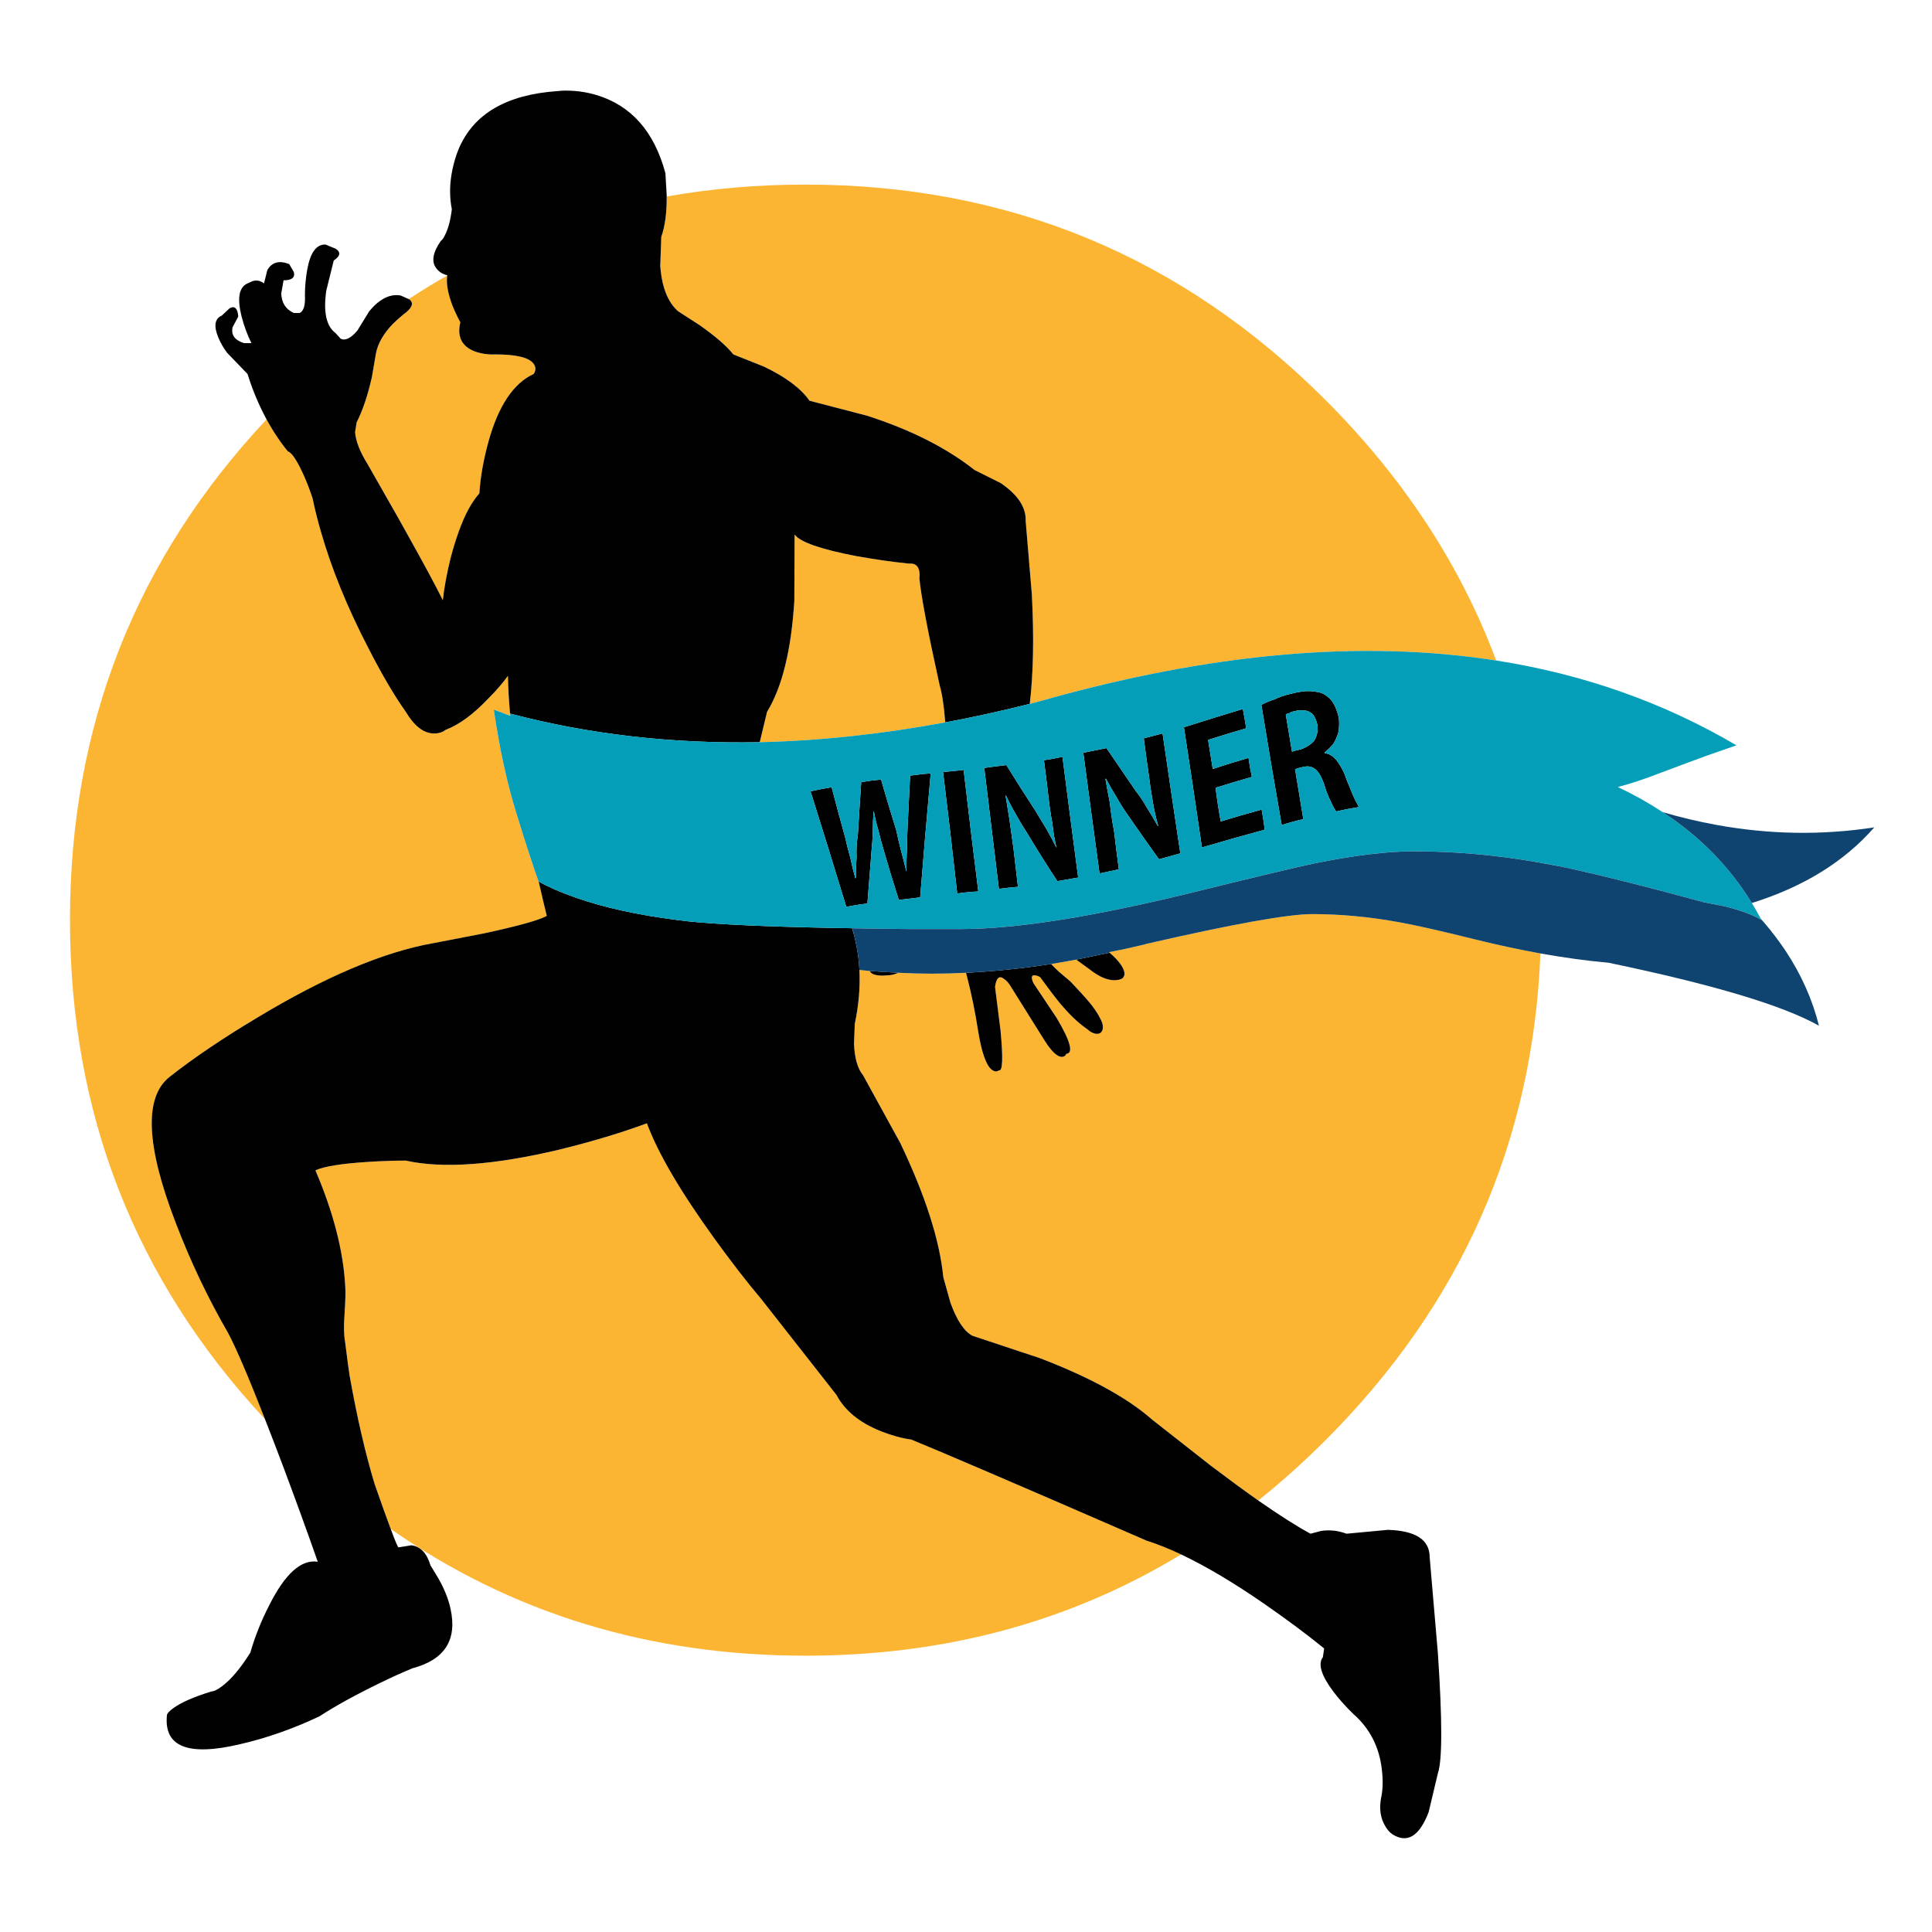 <?xml version="1.0" encoding="utf-8"?>
<!-- Generator: Adobe Illustrator 16.0.0, SVG Export Plug-In . SVG Version: 6.00 Build 0)  -->
<!DOCTYPE svg PUBLIC "-//W3C//DTD SVG 1.1//EN" "http://www.w3.org/Graphics/SVG/1.1/DTD/svg11.dtd">
<svg version="1.1" id="Layer_1" xmlns="http://www.w3.org/2000/svg" xmlns:xlink="http://www.w3.org/1999/xlink" x="0px" y="0px"
	 width="300px" height="300px" viewBox="0 0 300 300" enable-background="new 0 0 300 300" xml:space="preserve">
<g>
	<path fill-rule="evenodd" clip-rule="evenodd" fill="#FCB433" d="M103.525,30.52c6.924-1.238,14.103-1.857,21.536-1.857
		c31.54,0,58.457,11.147,80.753,33.443c12.129,12.13,20.967,25.615,26.511,40.456c-20.893-3.264-44.474-1.166-70.743,6.293
		c-0.56,0.16-1.119,0.306-1.679,0.439c0.56-4.72,0.666-10.395,0.32-17.021l-0.959-11.388c0.08-2.104-1.212-4.062-3.876-5.873
		l-4.076-2.038c-4.341-3.437-9.908-6.247-16.701-8.431l-8.91-2.317c-1.332-1.918-3.702-3.689-7.112-5.314l-4.715-1.878
		c-1.013-1.279-2.744-2.783-5.194-4.516l-3.396-2.197c-1.598-1.412-2.518-3.756-2.757-7.032l0.159-4.516
		C103.259,35.159,103.538,33.075,103.525,30.52z M146.778,112.172c-9.921,1.836-19.523,2.862-28.809,3.076l1.139-4.716
		c2.344-3.835,3.756-9.575,4.235-17.221l0.04-10.309c0.853,1.172,4.063,2.291,9.63,3.355c2.823,0.507,5.54,0.894,8.151,1.159
		c0.852-0.079,1.372,0.28,1.558,1.079c0.08,0.399,0.094,0.8,0.04,1.199c0.267,2.797,1.318,8.351,3.156,16.661
		C146.29,107.688,146.577,109.594,146.778,112.172z M132.314,144.137h0.02c0.133,0.442,0.252,0.889,0.359,1.338
		C132.578,145.027,132.451,144.582,132.314,144.137z M149.995,151.049c0.053,0.195,0.106,0.396,0.16,0.6
		c0.692,2.69,1.265,5.487,1.718,8.391c0.532,3.304,1.225,5.314,2.078,6.033c0.452,0.347,0.839,0.387,1.158,0.12
		c0.586,0.213,0.666-1.878,0.24-6.272l-0.84-6.674c0.187-1.411,0.653-1.824,1.398-1.238c0.399,0.267,0.759,0.679,1.079,1.238
		l5.354,8.551c1.012,1.546,1.864,2.318,2.557,2.318c0.347-0.026,0.572-0.187,0.68-0.48c1.145-0.105,0.639-1.971-1.519-5.594
		l-3.597-5.394c-0.373-0.853-0.306-1.252,0.2-1.199c0.239,0,0.52,0.094,0.839,0.28c1.439,1.972,2.518,3.382,3.237,4.235
		c1.305,1.544,2.57,2.757,3.796,3.636c0.133,0.08,0.373,0.267,0.719,0.56c0.373,0.213,0.666,0.333,0.879,0.359
		c0.56,0.08,0.919-0.133,1.079-0.64c0.106-0.452,0.026-0.945-0.239-1.478c-0.48-1.013-1.186-2.052-2.118-3.117
		c-0.427-0.506-1.306-1.465-2.638-2.877l-1.838-1.559c-0.475-0.441-0.86-0.827-1.158-1.158c1.297-0.212,2.596-0.438,3.896-0.68
		l1.978,1.438c1.439,1.146,2.73,1.732,3.876,1.759c0.613,0,1.065-0.106,1.359-0.32c0.266-0.293,0.346-0.626,0.239-0.999
		c-0.054-0.266-0.213-0.612-0.48-1.039c-0.439-0.641-1.039-1.279-1.798-1.917c-0.024-0.022-0.052-0.042-0.079-0.061v-0.02
		c0.825-0.16,1.678-0.334,2.557-0.52c0.906-0.214,1.838-0.426,2.798-0.64c0.133-0.026,0.266-0.066,0.399-0.119
		c13.451-3.091,22.056-4.635,25.812-4.635c4.343,0,8.79,0.412,13.346,1.238c2.45,0.426,6.46,1.332,12.026,2.717
		c3.482,0.855,6.831,1.574,10.05,2.157c-1.167,29.31-12.295,54.51-33.384,75.599c-3.368,3.368-6.845,6.484-10.429,9.35
		c-2.188-1.542-4.638-3.341-7.353-5.395l-9.109-7.151c-3.837-3.383-9.644-6.566-17.422-9.55l-10.469-3.477
		c-1.277-0.64-2.424-2.344-3.436-5.114l-1.119-3.996c-0.56-5.727-2.784-12.666-6.673-20.816l-5.793-10.549
		c-0.826-0.986-1.293-2.598-1.399-4.835l0.12-3.117c0.613-2.914,0.853-5.711,0.72-8.391c0.532,0.053,1.064,0.106,1.598,0.16h0.021
		c0.094,0.286,0.367,0.486,0.818,0.6c0.533,0.133,1.159,0.159,1.879,0.079c0.545,0,1.124-0.134,1.737-0.399
		C142.965,151.235,146.461,151.235,149.995,151.049z M79.231,111.152c-0.89-0.337-1.715-0.649-2.478-0.939
		c-0.026,0-0.053-0.013-0.079-0.039c0.905,6.179,2.091,11.601,3.556,16.262c1.438,4.661,2.571,8.138,3.396,10.429l0.02,0.021
		c0.43,1.892,0.849,3.67,1.259,5.334c-1.252,0.692-4.568,1.611-9.949,2.757l-7.671,1.479c-7.699,1.358-16.822,5.221-27.371,11.587
		c-5.301,3.17-9.815,6.22-13.545,9.15c-4.022,3.117-3.717,10.683,0.919,22.695c2.291,5.994,4.995,11.681,8.11,17.062
		c1.231,2.3,3.149,6.775,5.754,13.426c-20.191-21.663-30.287-47.501-30.287-77.517c0-30.107,10.176-56.021,30.527-77.735
		c0.343,0.627,0.702,1.247,1.079,1.857c0.853,1.332,1.599,2.371,2.237,3.117c0.613,0.187,1.452,1.465,2.517,3.836
		c0.507,1.172,0.946,2.331,1.319,3.477c0.347,1.678,0.772,3.382,1.278,5.114c1.652,5.78,4.103,11.8,7.353,18.061
		c2.078,4.075,4.021,7.392,5.833,9.948c1.306,2.185,2.73,3.304,4.276,3.356c0.772,0.027,1.411-0.159,1.917-0.56
		c2.104-0.799,4.329-2.437,6.673-4.914c1.226-1.225,2.225-2.384,2.997-3.477C78.905,106.829,79.024,108.9,79.231,111.152z
		 M183.398,241.371c-17.271,10.481-36.717,15.723-58.337,15.723c-24.169,0-45.632-6.56-64.39-19.679
		c-0.613-1.625-1.445-3.948-2.498-6.972c-1.438-4.742-2.73-10.336-3.875-16.782c-0.107-0.613-0.347-2.397-0.72-5.354
		c-0.187-1.038-0.213-2.437-0.079-4.195c0.133-2.052,0.173-3.45,0.119-4.195c-0.267-5.515-1.812-11.574-4.635-18.181
		c1.279-0.612,4.009-1.053,8.191-1.318c2.051-0.134,3.995-0.2,5.833-0.2c5.728,1.279,13.692,0.707,23.895-1.718
		c5.088-1.252,9.603-2.61,13.546-4.075c1.704,4.607,5.181,10.548,10.428,17.82c2.637,3.649,5.101,6.833,7.393,9.55l11.627,14.823
		c1.279,2.424,3.583,4.303,6.913,5.635c1.704,0.666,3.263,1.092,4.675,1.278c4.901,1.998,17.088,7.232,36.56,15.703
		C179.714,239.764,181.499,240.476,183.398,241.371z M63.469,46.442c1.961-1.29,3.952-2.509,5.974-3.656
		c-0.173,1.247,0.106,2.824,0.839,4.735c0.399,0.959,0.799,1.798,1.199,2.518c-0.533,2.211,0.199,3.715,2.197,4.515
		c1.039,0.373,2.117,0.532,3.236,0.479c3.33,0,5.328,0.506,5.993,1.518c0.32,0.507,0.307,1.013-0.039,1.52
		c-3.144,1.438-5.488,4.954-7.032,10.549c-0.773,2.823-1.239,5.486-1.398,7.991c-1.199,1.331-2.266,3.302-3.197,5.913
		c-0.453,1.252-0.879,2.637-1.279,4.155c-0.586,2.397-0.985,4.568-1.198,6.514c-1.065-2.158-2.983-5.715-5.754-10.669
		c-0.373-0.666-0.759-1.359-1.158-2.078l-4.755-8.351c-1.199-1.918-1.852-3.583-1.958-4.995l0.239-1.519
		c0.933-1.838,1.719-4.169,2.357-6.992l0.64-3.716c0.293-1.545,1.172-3.077,2.637-4.595c0.772-0.746,1.479-1.358,2.118-1.838
		c0.933-0.799,1.078-1.452,0.439-1.958L63.469,46.442z"/>
	<path fill-rule="evenodd" clip-rule="evenodd" fill="#010101" d="M79.231,111.152c-0.207-2.252-0.326-4.323-0.359-6.214
		c-0.772,1.093-1.771,2.252-2.997,3.477c-2.344,2.478-4.568,4.115-6.673,4.914c-0.506,0.4-1.145,0.587-1.917,0.56
		c-1.546-0.053-2.971-1.172-4.276-3.356c-1.812-2.557-3.755-5.873-5.833-9.948c-3.25-6.261-5.7-12.28-7.353-18.061
		c-0.506-1.732-0.932-3.437-1.278-5.114c-0.373-1.146-0.813-2.305-1.319-3.477c-1.064-2.371-1.903-3.649-2.517-3.836
		c-0.639-0.746-1.385-1.785-2.237-3.117c-0.377-0.61-0.736-1.23-1.079-1.857c-1.203-2.231-2.188-4.582-2.957-7.052l-3.156-3.277
		c-0.586-0.772-1.053-1.584-1.398-2.438c-0.72-1.758-0.533-2.876,0.559-3.356l1.199-1.118c0.799-0.453,1.252-0.026,1.358,1.278
		l-0.879,1.638c-0.266,1.199,0.319,2.024,1.759,2.479h1.158c-0.64-1.306-1.146-2.678-1.519-4.116
		c-0.719-2.85-0.412-4.568,0.919-5.154l0.799-0.359c0.613-0.187,1.199-0.067,1.759,0.359l0.52-2.077
		c0.719-1.226,1.851-1.532,3.396-0.92l0.719,1.239c0.214,0.853-0.319,1.278-1.599,1.278l-0.359,2.038
		c0.054,1.465,0.706,2.478,1.958,3.036h0.919c0.612-0.319,0.879-1.226,0.799-2.717c0-1.332,0.121-2.678,0.36-4.035
		c0.479-2.638,1.425-3.93,2.837-3.876l1.559,0.639c0.852,0.533,0.759,1.146-0.28,1.839l-1.158,4.675c-0.48,3.33,0,5.527,1.438,6.593
		l0.799,0.879c0.719,0.346,1.585-0.08,2.597-1.278l1.838-2.997c1.599-1.918,3.224-2.73,4.875-2.438l1.259,0.56l0.1,0.04
		c0.639,0.506,0.493,1.159-0.439,1.958c-0.639,0.479-1.346,1.092-2.118,1.838c-1.465,1.518-2.344,3.05-2.637,4.595l-0.64,3.716
		c-0.639,2.823-1.425,5.154-2.357,6.992L55.138,67.1c0.106,1.412,0.759,3.077,1.958,4.995l4.755,8.351
		c0.399,0.719,0.785,1.412,1.158,2.078c2.771,4.954,4.688,8.511,5.754,10.669c0.213-1.945,0.612-4.116,1.198-6.514
		c0.4-1.519,0.826-2.903,1.279-4.155c0.932-2.611,1.998-4.582,3.197-5.913c0.159-2.505,0.625-5.168,1.398-7.991
		c1.544-5.595,3.889-9.111,7.032-10.549c0.346-0.507,0.359-1.013,0.039-1.52c-0.665-1.012-2.663-1.518-5.993-1.518
		c-1.119,0.053-2.197-0.106-3.236-0.479c-1.998-0.8-2.73-2.304-2.197-4.515c-0.4-0.72-0.8-1.559-1.199-2.518
		c-0.732-1.911-1.012-3.488-0.839-4.735c-0.004-0.018-0.004-0.038,0-0.06c-0.666-0.134-1.213-0.466-1.639-0.999
		c-0.853-1.013-0.64-2.45,0.64-4.315c0.213-0.133,0.426-0.427,0.64-0.879c0.505-0.959,0.865-2.304,1.078-4.035
		c-0.346-1.759-0.359-3.583-0.04-5.475c0.16-0.932,0.4-1.892,0.72-2.877c1.944-5.728,6.699-9.017,14.265-9.869l2.197-0.199
		c1.864-0.055,3.636,0.173,5.314,0.679c5.407,1.625,8.977,5.674,10.708,12.146l0.2,3.437c0,0.061,0,0.121,0,0.18
		c0.013,2.556-0.267,4.64-0.84,6.253l-0.159,4.516c0.239,3.276,1.159,5.62,2.757,7.032l3.396,2.197
		c2.45,1.732,4.182,3.236,5.194,4.516l4.715,1.878c3.41,1.625,5.78,3.396,7.112,5.314l8.91,2.317
		c6.793,2.184,12.36,4.994,16.701,8.431l4.076,2.038c2.664,1.812,3.956,3.77,3.876,5.873l0.959,11.388
		c0.346,6.627,0.239,12.302-0.32,17.021c-4.448,1.119-8.816,2.078-13.104,2.878h-0.021c-0.201-2.578-0.488-4.483-0.859-5.715
		c-1.838-8.311-2.89-13.864-3.156-16.661c0.054-0.399,0.04-0.8-0.04-1.199c-0.186-0.799-0.706-1.158-1.558-1.079
		c-2.611-0.266-5.328-0.652-8.151-1.159c-5.567-1.064-8.777-2.184-9.63-3.355l-0.04,10.309c-0.479,7.646-1.892,13.386-4.235,17.221
		l-1.139,4.716h-0.021c-13.559,0.266-26.464-1.212-38.718-4.436c0,0.106,0.014,0.227,0.04,0.36L79.231,111.152z M136.81,121.041
		c0.745,2.611,1.531,5.234,2.357,7.871c0.213,1.014,0.466,2.092,0.759,3.237c0.267,0.985,0.532,2.024,0.799,3.116h0.041
		c-0.027-1.172,0-2.277,0.079-3.315c0-1.146,0.026-2.278,0.079-3.396c0.134-2.69,0.268-5.395,0.4-8.111
		c1.065-0.16,2.131-0.279,3.196-0.36c-0.585,6.447-1.132,12.867-1.638,19.26c-1.146,0.133-2.251,0.267-3.316,0.399
		c-0.854-2.664-1.652-5.301-2.397-7.911c-0.293-0.986-0.546-1.932-0.759-2.837c-0.294-0.985-0.533-1.984-0.72-2.997h-0.04
		c-0.08,1.039-0.12,2.064-0.12,3.076c-0.026,1.013-0.093,2.024-0.2,3.037c-0.213,2.717-0.426,5.447-0.639,8.19
		c-1.172,0.134-2.264,0.308-3.276,0.521c-1.838-6.047-3.689-12.027-5.554-17.941c1.064-0.239,2.157-0.452,3.275-0.639
		c0.667,2.584,1.359,5.154,2.078,7.712c0.24,1.065,0.52,2.171,0.84,3.315c0.213,1.013,0.466,2.052,0.759,3.117
		c0.026-0.054,0.054-0.066,0.08-0.04c0-1.039,0.039-2.117,0.12-3.236c-0.055-1.173,0.013-2.344,0.199-3.516
		c0.16-2.718,0.334-5.435,0.52-8.151C134.718,121.281,135.744,121.147,136.81,121.041z M146.438,119.883
		c1.065-0.106,2.132-0.213,3.196-0.319c0.72,6.233,1.479,12.52,2.277,18.859c-1.118,0.053-2.211,0.16-3.275,0.319
		C147.943,132.456,147.211,126.17,146.438,119.883z M168.215,116.886c1.172-0.239,2.371-0.479,3.597-0.719
		c1.519,2.211,3.036,4.436,4.555,6.673c0.586,0.719,1.172,1.598,1.759,2.637c0.559,0.88,1.104,1.798,1.638,2.757
		c0.026,0,0.053,0,0.079,0c-0.346-1.198-0.625-2.45-0.839-3.756c-0.239-1.332-0.452-2.757-0.639-4.275
		c-0.267-1.838-0.52-3.689-0.76-5.554c0.986-0.267,1.958-0.52,2.917-0.76c0.906,6.207,1.825,12.413,2.757,18.62
		c-1.145,0.32-2.251,0.626-3.315,0.919c-1.625-2.264-3.236-4.555-4.835-6.872c-0.613-0.853-1.186-1.758-1.719-2.717
		c-0.639-1.039-1.198-2.012-1.678-2.918c-0.054,0-0.08,0.015-0.08,0.041c0.187,1.092,0.413,2.317,0.68,3.676
		c0.133,1.332,0.358,2.85,0.679,4.555c0.213,1.892,0.453,3.823,0.72,5.794c-0.985,0.213-1.984,0.426-2.997,0.64
		C169.88,129.393,169.041,123.146,168.215,116.886z M162.102,118.045c0.959-0.134,1.918-0.307,2.877-0.52
		c0.799,6.233,1.611,12.479,2.438,18.739c-1.093,0.187-2.171,0.373-3.236,0.56c-1.572-2.397-3.104-4.834-4.595-7.313
		c-0.613-0.932-1.199-1.904-1.759-2.916c-0.639-1.093-1.172-2.104-1.598-3.037c-0.027-0.026-0.054-0.026-0.08,0
		c0.186,1.092,0.386,2.331,0.6,3.716c0.186,1.386,0.399,2.917,0.639,4.595c0.213,1.919,0.439,3.862,0.68,5.834
		c-0.986,0.08-1.972,0.187-2.957,0.32c-0.746-6.233-1.505-12.493-2.277-18.78c1.119-0.16,2.264-0.306,3.436-0.439
		c1.465,2.371,2.971,4.741,4.516,7.112c0.506,0.853,1.078,1.798,1.718,2.838c0.533,0.932,1.053,1.903,1.559,2.916
		c-0.293-1.172-0.506-2.424-0.64-3.756c-0.266-1.412-0.479-2.863-0.639-4.355C162.568,121.693,162.342,119.856,162.102,118.045z
		 M195.386,233c3.296,2.301,5.999,4.019,8.111,5.154l1.678-0.439c1.332-0.187,2.637-0.04,3.916,0.439l6.433-0.6
		c4.315,0.134,6.473,1.546,6.473,4.235l1.279,14.944c0.692,10.389,0.692,16.595,0,18.619l-1.438,6.034
		c-1.438,3.756-3.316,4.901-5.634,3.437c-0.427-0.294-0.813-0.746-1.159-1.359c-0.692-1.198-0.892-2.61-0.6-4.234
		c0.294-1.306,0.333-2.811,0.12-4.516c-0.399-3.463-1.864-6.313-4.395-8.551c-1.119-1.065-2.158-2.225-3.117-3.477
		c-1.891-2.53-2.438-4.315-1.639-5.354l0.2-1.359c-2.61-2.13-5.7-4.435-9.27-6.912c-4.788-3.311-9.104-5.875-12.946-7.691
		c-1.899-0.896-3.685-1.607-5.354-2.138c-19.472-8.471-31.658-13.705-36.56-15.703c-1.412-0.187-2.971-0.612-4.675-1.278
		c-3.33-1.332-5.634-3.211-6.913-5.635l-11.627-14.823c-2.292-2.717-4.756-5.9-7.393-9.55c-5.247-7.272-8.724-13.213-10.428-17.82
		c-3.943,1.465-8.458,2.823-13.546,4.075c-10.202,2.425-18.167,2.997-23.895,1.718c-1.838,0-3.782,0.066-5.833,0.2
		c-4.183,0.266-6.912,0.706-8.191,1.318c2.823,6.606,4.368,12.666,4.635,18.181c0.054,0.745,0.014,2.144-0.119,4.195
		c-0.134,1.759-0.107,3.157,0.079,4.195c0.373,2.957,0.612,4.741,0.72,5.354c1.145,6.446,2.438,12.04,3.875,16.782
		c1.053,3.023,1.885,5.347,2.498,6.972c0.725,1.963,1.131,2.915,1.219,2.857l1.998-0.32c1.411,0.187,2.397,1.226,2.957,3.117
		l1.238,2.038c0.933,1.65,1.559,3.223,1.877,4.715c1.065,4.821-0.904,7.897-5.912,9.229c-1.439,0.586-3.117,1.345-5.036,2.277
		c-3.835,1.864-6.978,3.596-9.429,5.194c-4.13,1.945-8.231,3.383-12.307,4.315c-8.099,1.918-11.881,0.399-11.348-4.555
		c0.079-0.294,0.426-0.652,1.038-1.079c1.226-0.879,3.184-1.731,5.874-2.557c0.426-0.027,0.985-0.307,1.679-0.84
		c1.385-1.039,2.837-2.77,4.355-5.193c0.719-2.505,1.704-4.969,2.956-7.393c2.451-4.875,4.954-7.112,7.512-6.713
		c-1.651-4.715-3.476-9.736-5.474-15.063c-0.977-2.579-1.882-4.937-2.718-7.072c-2.604-6.65-4.522-11.126-5.754-13.426
		c-3.115-5.381-5.819-11.067-8.11-17.062c-4.636-12.013-4.941-19.578-0.919-22.695c3.729-2.931,8.244-5.98,13.545-9.15
		c10.549-6.366,19.672-10.229,27.371-11.587l7.671-1.479c5.381-1.146,8.697-2.064,9.949-2.757c-0.41-1.664-0.829-3.442-1.259-5.334
		c1.545,0.87,3.456,1.702,5.733,2.497c4.396,1.544,9.644,2.703,15.743,3.476c3.836,0.533,10.789,0.92,20.858,1.159
		c2.068,0.053,4.18,0.093,6.333,0.12c0.137,0.445,0.264,0.891,0.379,1.338c0.111,0.458,0.212,0.918,0.3,1.379
		c0.183,0.924,0.315,1.862,0.399,2.817c0.025,0.312,0.046,0.624,0.061,0.938c0.133,2.68-0.106,5.477-0.72,8.391l-0.12,3.117
		c0.106,2.237,0.573,3.849,1.399,4.835l5.793,10.549c3.889,8.15,6.113,15.09,6.673,20.816l1.119,3.996
		c1.012,2.771,2.158,4.475,3.436,5.114l10.469,3.477c7.778,2.983,13.585,6.167,17.422,9.55l9.109,7.151
		C190.748,229.659,193.198,231.458,195.386,233z M139.506,151.049c-0.613,0.266-1.192,0.399-1.737,0.399
		c-0.72,0.08-1.346,0.054-1.879-0.079c-0.451-0.113-0.725-0.313-0.818-0.6c1.456,0.106,2.928,0.199,4.415,0.279H139.506z
		 M167.116,149.011h0.021c1.704-0.346,3.423-0.705,5.153-1.078c0.759,0.638,1.358,1.276,1.798,1.917
		c0.268,0.427,0.427,0.773,0.48,1.039c0.106,0.373,0.026,0.706-0.239,0.999c-0.294,0.214-0.746,0.32-1.359,0.32
		c-1.146-0.026-2.437-0.613-3.876-1.759L167.116,149.011z M163.221,149.69c0.298,0.331,0.684,0.717,1.158,1.158l1.838,1.559
		c1.332,1.412,2.211,2.371,2.638,2.877c0.933,1.065,1.638,2.104,2.118,3.117c0.266,0.532,0.346,1.025,0.239,1.478
		c-0.16,0.507-0.52,0.72-1.079,0.64c-0.213-0.026-0.506-0.146-0.879-0.359c-0.346-0.293-0.586-0.479-0.719-0.56
		c-1.226-0.879-2.491-2.092-3.796-3.636c-0.72-0.854-1.798-2.264-3.237-4.235c-0.319-0.187-0.6-0.28-0.839-0.28
		c-0.506-0.053-0.573,0.347-0.2,1.199l3.597,5.394c2.157,3.623,2.663,5.488,1.519,5.594c-0.107,0.294-0.333,0.454-0.68,0.48
		c-0.692,0-1.545-0.772-2.557-2.318l-5.354-8.551c-0.32-0.56-0.68-0.972-1.079-1.238c-0.745-0.586-1.212-0.173-1.398,1.238
		l0.84,6.674c0.426,4.395,0.346,6.485-0.24,6.272c-0.319,0.267-0.706,0.227-1.158-0.12c-0.854-0.719-1.546-2.729-2.078-6.033
		c-0.453-2.903-1.025-5.7-1.718-8.391c-0.054-0.204-0.107-0.404-0.16-0.6C154.363,150.836,158.772,150.383,163.221,149.69z
		 M192.988,110.093c0.187,0.96,0.359,1.958,0.52,2.997c-2.024,0.586-3.996,1.186-5.914,1.798c0.24,1.465,0.479,2.971,0.72,4.516
		c1.864-0.612,3.716-1.186,5.554-1.719c0.133,0.986,0.307,1.972,0.52,2.957c-1.892,0.533-3.77,1.093-5.634,1.678
		c0.213,1.759,0.479,3.504,0.799,5.235c2.078-0.64,4.195-1.253,6.354-1.839c0.186,1.014,0.346,2.052,0.479,3.117
		c-3.25,0.879-6.5,1.798-9.75,2.757c-0.905-6.206-1.838-12.426-2.797-18.66C186.848,111.972,189.897,111.025,192.988,110.093z
		 M202.457,110.333c-0.559-0.08-0.998-0.054-1.317,0.08c-0.399,0.053-0.706,0.16-0.919,0.319c-0.293,0.054-0.479,0.134-0.561,0.24
		c0.32,1.918,0.641,3.836,0.96,5.753c0.453-0.159,0.905-0.279,1.358-0.358c0.933-0.347,1.638-0.813,2.118-1.398
		c0.426-0.72,0.585-1.52,0.479-2.397c-0.213-0.854-0.479-1.426-0.799-1.719C203.351,110.479,202.911,110.307,202.457,110.333z
		 M208.771,120.163c0.239,0.719,0.52,1.438,0.839,2.156c0.266,0.693,0.532,1.319,0.799,1.879c0.239,0.452,0.439,0.825,0.6,1.118
		c-1.199,0.187-2.371,0.414-3.516,0.68c-0.241-0.293-0.521-0.799-0.84-1.519c-0.399-0.772-0.759-1.704-1.079-2.797
		c-0.452-1.226-0.933-1.998-1.438-2.317c-0.507-0.373-1.146-0.453-1.919-0.24c-0.399,0.08-0.772,0.187-1.118,0.32
		c0.426,2.558,0.853,5.141,1.278,7.752c-1.172,0.266-2.291,0.572-3.356,0.918c-1.092-6.206-2.144-12.426-3.156-18.659
		c0.586-0.32,1.252-0.6,1.997-0.839c0.72-0.347,1.519-0.626,2.397-0.839c0.586-0.16,1.239-0.294,1.958-0.399
		c0.72-0.107,1.506-0.081,2.357,0.079c0.693,0.08,1.372,0.466,2.038,1.159c0.533,0.56,0.959,1.505,1.279,2.837
		c0.079,0.72,0.066,1.438-0.041,2.157c-0.186,0.666-0.452,1.292-0.799,1.878c-0.426,0.507-0.893,0.973-1.398,1.398
		c0.054,0,0.08,0.026,0.08,0.08c0.613,0.054,1.186,0.386,1.718,0.999C207.905,118.497,208.345,119.23,208.771,120.163z"/>
	<path fill-rule="evenodd" clip-rule="evenodd" fill="#059EB9" d="M159.903,109.294c0.56-0.134,1.119-0.279,1.679-0.439
		c26.27-7.459,49.851-9.557,70.743-6.293c13.566,2.125,26,6.514,37.3,13.165h0.04c-1.599,0.56-3.13,1.093-4.595,1.599
		c-2.478,0.906-4.809,1.771-6.992,2.597c-2.824,1.093-5.115,1.853-6.873,2.278c2.478,1.172,4.809,2.478,6.992,3.915
		c5.78,3.783,10.389,8.485,13.825,14.105c0.479,0.772,0.945,1.585,1.398,2.438c0.026,0,0.04,0.013,0.04,0.039
		c0.026,0.055,0.053,0.107,0.08,0.16c-1.252-0.772-3.143-1.478-5.674-2.117l-3.277-0.64c-8.204-2.237-14.823-3.915-19.857-5.034
		c-1.924-0.431-3.835-0.81-5.734-1.139c-6.594-1.159-13.074-1.738-19.438-1.738c-4.156,0-9.311,0.626-15.463,1.878
		c-3.011,0.639-8.831,2.024-17.462,4.155c-8.151,2.024-15.356,3.543-21.616,4.556h-0.021c-6.171,0.985-11.425,1.478-15.763,1.478
		c-2.743,0-5.421,0-8.031,0h-0.039c-3.023-0.026-5.967-0.066-8.831-0.119h-0.02c-2.153-0.027-4.265-0.067-6.333-0.12
		c-10.069-0.239-17.022-0.626-20.858-1.159c-6.1-0.772-11.348-1.932-15.743-3.476c-2.277-0.795-4.188-1.627-5.733-2.497l-0.02-0.021
		c-0.825-2.291-1.958-5.768-3.396-10.429c-1.465-4.661-2.65-10.083-3.556-16.262c0.026,0.026,0.053,0.039,0.079,0.039
		c0.763,0.29,1.588,0.603,2.478,0.939l0.04,0.021c-0.026-0.134-0.04-0.254-0.04-0.36c12.254,3.224,25.159,4.701,38.718,4.436h0.021
		c9.285-0.214,18.888-1.24,28.809-3.076h0.021C151.087,111.372,155.455,110.413,159.903,109.294z M162.102,118.045
		c0.24,1.812,0.467,3.648,0.68,5.514c0.16,1.492,0.373,2.943,0.639,4.355c0.134,1.332,0.347,2.584,0.64,3.756
		c-0.506-1.013-1.025-1.984-1.559-2.916c-0.64-1.04-1.212-1.985-1.718-2.838c-1.545-2.371-3.051-4.741-4.516-7.112
		c-1.172,0.134-2.316,0.279-3.436,0.439c0.772,6.287,1.531,12.547,2.277,18.78c0.985-0.134,1.971-0.24,2.957-0.32
		c-0.24-1.972-0.467-3.915-0.68-5.834c-0.239-1.678-0.453-3.209-0.639-4.595c-0.214-1.385-0.414-2.624-0.6-3.716
		c0.026-0.026,0.053-0.026,0.08,0c0.426,0.933,0.959,1.944,1.598,3.037c0.56,1.012,1.146,1.984,1.759,2.916
		c1.491,2.479,3.022,4.915,4.595,7.313c1.065-0.187,2.144-0.373,3.236-0.56c-0.826-6.26-1.639-12.506-2.438-18.739
		C164.02,117.738,163.061,117.911,162.102,118.045z M168.215,116.886c0.826,6.26,1.665,12.507,2.518,18.74
		c1.013-0.214,2.012-0.427,2.997-0.64c-0.267-1.971-0.507-3.902-0.72-5.794c-0.32-1.705-0.546-3.223-0.679-4.555
		c-0.267-1.358-0.493-2.584-0.68-3.676c0-0.026,0.026-0.041,0.08-0.041c0.479,0.906,1.039,1.879,1.678,2.918
		c0.533,0.959,1.105,1.864,1.719,2.717c1.599,2.317,3.21,4.608,4.835,6.872c1.064-0.293,2.171-0.599,3.315-0.919
		c-0.932-6.207-1.851-12.413-2.757-18.62c-0.959,0.24-1.931,0.493-2.917,0.76c0.24,1.864,0.493,3.716,0.76,5.554
		c0.187,1.519,0.399,2.943,0.639,4.275c0.214,1.306,0.493,2.558,0.839,3.756c-0.026,0-0.053,0-0.079,0
		c-0.533-0.959-1.079-1.877-1.638-2.757c-0.587-1.039-1.173-1.918-1.759-2.637c-1.519-2.237-3.036-4.462-4.555-6.673
		C170.586,116.406,169.387,116.646,168.215,116.886z M146.438,119.883c0.772,6.287,1.505,12.573,2.198,18.859
		c1.064-0.159,2.157-0.267,3.275-0.319c-0.799-6.34-1.558-12.626-2.277-18.859C148.57,119.67,147.504,119.776,146.438,119.883z
		 M136.81,121.041c-1.065,0.106-2.092,0.24-3.077,0.4c-0.186,2.717-0.359,5.434-0.52,8.151c-0.187,1.172-0.254,2.343-0.199,3.516
		c-0.081,1.119-0.12,2.197-0.12,3.236c-0.026-0.026-0.054-0.014-0.08,0.04c-0.293-1.065-0.546-2.104-0.759-3.117
		c-0.32-1.145-0.6-2.25-0.84-3.315c-0.719-2.558-1.411-5.128-2.078-7.712c-1.118,0.187-2.211,0.399-3.275,0.639
		c1.864,5.914,3.716,11.895,5.554,17.941c1.013-0.213,2.104-0.387,3.276-0.521c0.213-2.743,0.426-5.474,0.639-8.19
		c0.107-1.013,0.174-2.024,0.2-3.037c0-1.012,0.04-2.037,0.12-3.076h0.04c0.187,1.013,0.426,2.012,0.72,2.997
		c0.213,0.905,0.466,1.851,0.759,2.837c0.745,2.61,1.544,5.247,2.397,7.911c1.065-0.133,2.171-0.267,3.316-0.399
		c0.506-6.393,1.053-12.813,1.638-19.26c-1.065,0.081-2.131,0.2-3.196,0.36c-0.133,2.717-0.267,5.421-0.4,8.111
		c-0.053,1.118-0.079,2.251-0.079,3.396c-0.079,1.038-0.106,2.144-0.079,3.315h-0.041c-0.267-1.092-0.532-2.131-0.799-3.116
		c-0.293-1.146-0.546-2.224-0.759-3.237C138.341,126.275,137.555,123.652,136.81,121.041z M208.771,120.163
		c-0.427-0.933-0.866-1.666-1.319-2.198c-0.532-0.613-1.104-0.945-1.718-0.999c0-0.054-0.026-0.08-0.08-0.08
		c0.506-0.426,0.973-0.892,1.398-1.398c0.347-0.586,0.613-1.212,0.799-1.878c0.107-0.719,0.12-1.438,0.041-2.157
		c-0.32-1.332-0.746-2.277-1.279-2.837c-0.666-0.693-1.345-1.079-2.038-1.159c-0.852-0.16-1.638-0.187-2.357-0.079
		c-0.719,0.105-1.372,0.239-1.958,0.399c-0.879,0.213-1.678,0.492-2.397,0.839c-0.745,0.239-1.411,0.519-1.997,0.839
		c1.013,6.233,2.064,12.453,3.156,18.659c1.065-0.346,2.185-0.652,3.356-0.918c-0.426-2.611-0.853-5.194-1.278-7.752
		c0.346-0.134,0.719-0.24,1.118-0.32c0.772-0.213,1.412-0.133,1.919,0.24c0.505,0.319,0.985,1.092,1.438,2.317
		c0.32,1.093,0.68,2.024,1.079,2.797c0.319,0.72,0.599,1.226,0.84,1.519c1.145-0.266,2.316-0.493,3.516-0.68
		c-0.16-0.293-0.36-0.666-0.6-1.118c-0.267-0.56-0.533-1.186-0.799-1.879C209.291,121.601,209.011,120.882,208.771,120.163z
		 M202.457,110.333c0.454-0.026,0.894,0.146,1.319,0.52c0.32,0.293,0.586,0.865,0.799,1.719c0.106,0.878-0.053,1.678-0.479,2.397
		c-0.48,0.585-1.186,1.052-2.118,1.398c-0.453,0.079-0.905,0.199-1.358,0.358c-0.319-1.917-0.64-3.835-0.96-5.753
		c0.081-0.106,0.268-0.187,0.561-0.24c0.213-0.159,0.52-0.267,0.919-0.319C201.459,110.279,201.898,110.253,202.457,110.333z
		 M192.988,110.093c-3.091,0.933-6.141,1.879-9.15,2.837c0.959,6.234,1.892,12.454,2.797,18.66c3.25-0.959,6.5-1.878,9.75-2.757
		c-0.134-1.065-0.294-2.104-0.479-3.117c-2.158,0.586-4.275,1.199-6.354,1.839c-0.319-1.731-0.586-3.477-0.799-5.235
		c1.864-0.585,3.742-1.145,5.634-1.678c-0.213-0.985-0.387-1.971-0.52-2.957c-1.838,0.533-3.689,1.106-5.554,1.719
		c-0.24-1.545-0.479-3.051-0.72-4.516c1.918-0.612,3.89-1.212,5.914-1.798C193.348,112.051,193.175,111.053,192.988,110.093z"/>
	<path fill-rule="evenodd" clip-rule="evenodd" fill="#0F4470" d="M273.461,142.697c0.134,0.187,0.279,0.36,0.439,0.521
		c1.252,1.465,2.384,2.957,3.396,4.475c2.424,3.677,4.143,7.538,5.154,11.587c-5.541-3.143-16.436-6.406-32.685-9.789
		c-3.349-0.299-6.872-0.779-10.568-1.438c-3.219-0.583-6.567-1.302-10.05-2.157c-5.566-1.385-9.576-2.291-12.026-2.717
		c-4.556-0.826-9.003-1.238-13.346-1.238c-3.756,0-12.36,1.544-25.812,4.635c-0.134,0.053-0.267,0.093-0.399,0.119
		c-0.96,0.214-1.892,0.426-2.798,0.64c-0.879,0.186-1.731,0.359-2.557,0.52v0.02c0.027,0.019,0.055,0.038,0.079,0.061
		c-1.73,0.373-3.449,0.732-5.153,1.078h-0.021c-1.3,0.241-2.599,0.468-3.896,0.68c-4.448,0.692-8.857,1.146-13.226,1.358
		c-3.534,0.187-7.03,0.187-10.489,0h-0.02c-1.487-0.08-2.959-0.173-4.415-0.279h-0.021c-0.533-0.054-1.065-0.107-1.598-0.16
		c-0.015-0.314-0.035-0.627-0.061-0.938c-0.084-0.955-0.217-1.894-0.399-2.817c-0.088-0.461-0.188-0.921-0.3-1.379
		c-0.107-0.449-0.227-0.896-0.359-1.338c2.864,0.053,5.808,0.093,8.831,0.119h0.039c2.61,0,5.288,0,8.031,0
		c4.338,0,9.592-0.492,15.763-1.478h0.021c6.26-1.013,13.465-2.531,21.616-4.556c8.631-2.131,14.451-3.517,17.462-4.155
		c6.152-1.252,11.307-1.878,15.463-1.878c6.364,0,12.845,0.579,19.438,1.738c1.899,0.329,3.811,0.708,5.734,1.139
		c5.034,1.119,11.653,2.797,19.857,5.034l3.277,0.64c2.531,0.64,4.422,1.345,5.674,2.117
		C273.514,142.805,273.487,142.752,273.461,142.697z M272.022,140.221c-3.437-5.62-8.045-10.322-13.825-14.105
		c2.744,0.8,5.487,1.453,8.231,1.958c8.284,1.52,16.488,1.652,24.613,0.4C286.381,133.801,280.041,137.717,272.022,140.221z"/>
</g>
</svg>
